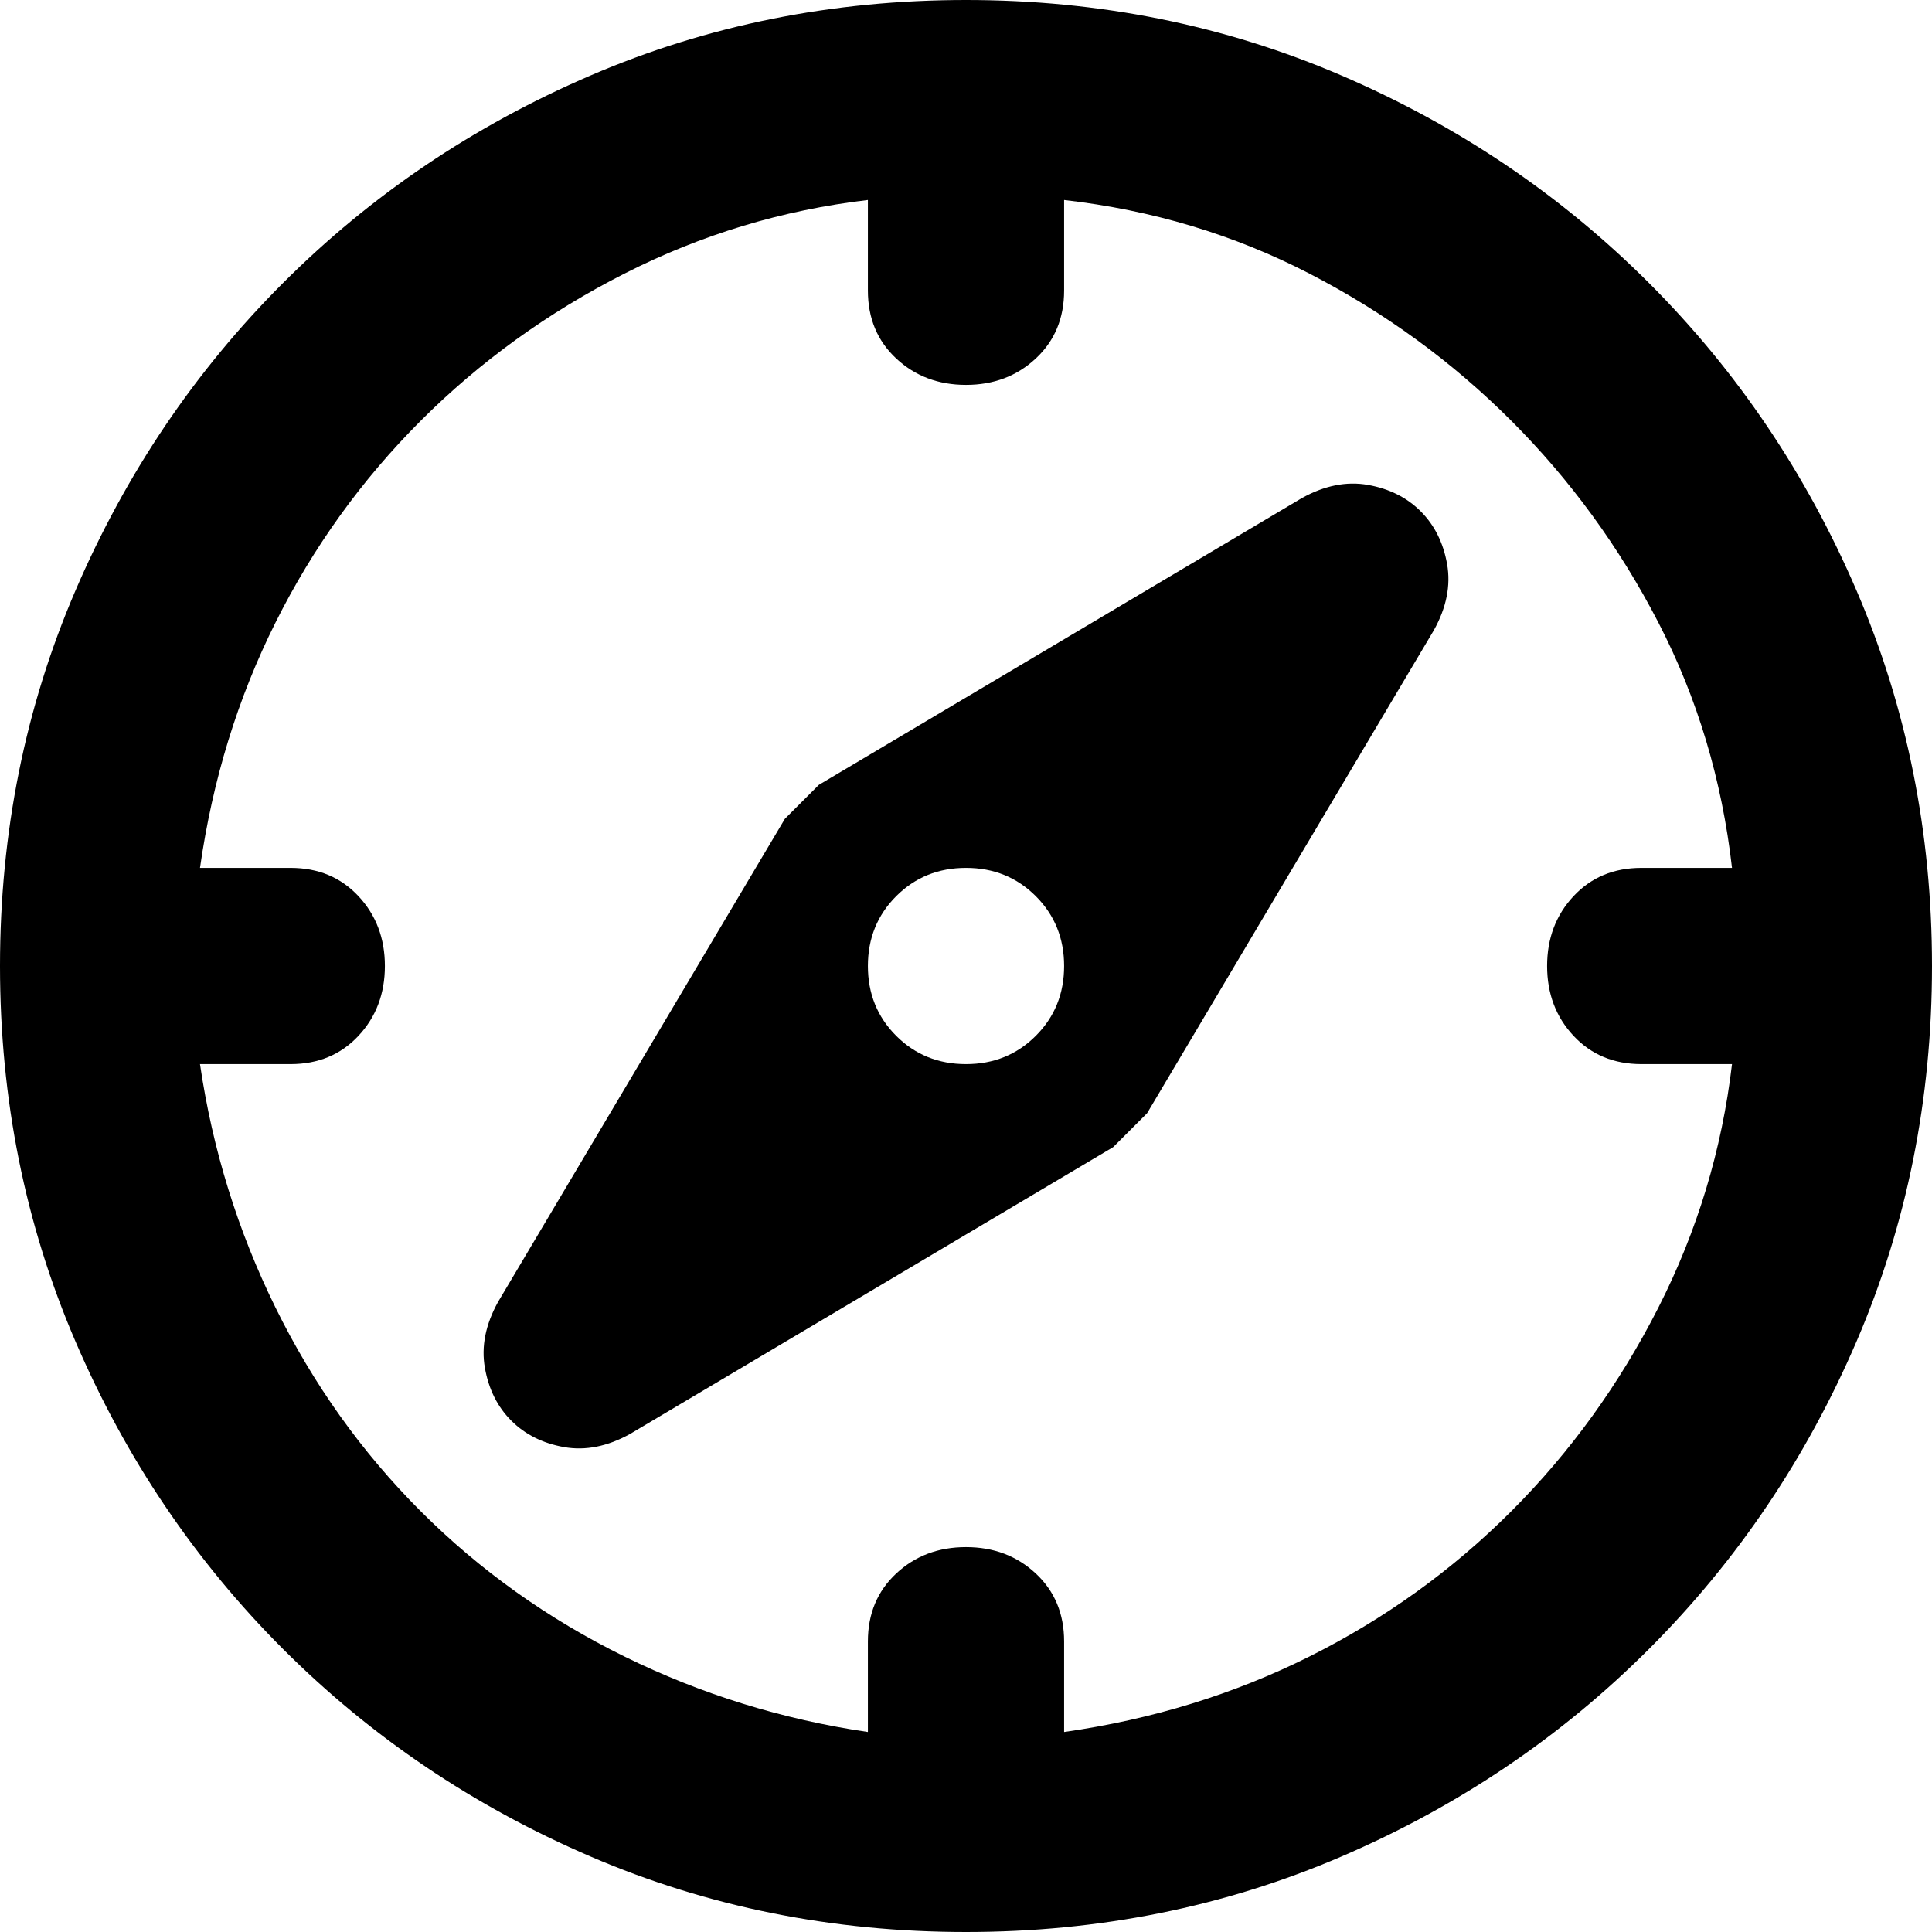 <svg xmlns="http://www.w3.org/2000/svg" viewBox="0 0 512 512">
	<path d="M256 0q53 0 99.5 20T437 75t55 81.5 20 99.5-20 99.5-55 81.5-81.5 55-99.5 20-99.5-20T75 437t-55-81.5T0 256t20-99.5T75 75t81.5-55T256 0zM53 282q5 34 20 64.5t38.5 54 54 38.5 64.5 20v-24q0-11 7.5-18t18.5-7 18.5 7 7.5 18v24q35-5 65-20t53.5-38.5 39-54T459 282h-24q-11 0-18-7.5t-7-18.5 7-18.5 18-7.5h24q-4-35-19.5-65t-39-53.5-53.5-39T282 53v24q0 11-7.5 18t-18.5 7-18.5-7-7.5-18V53q-34 4-64.5 19.5t-54 39T73 165t-20 65h24q11 0 18 7.5t7 18.5-7 18.5-18 7.5H53zm292-150q9-5 17.5-3.5t14 7 7 14T380 167l-76 128-9 9-128 76q-9 5-17.5 3.5t-14-7-7-14T132 345l76-128 9-9zm-89 150q11 0 18.5-7.5T282 256t-7.5-18.5T256 230t-18.5 7.5T230 256t7.5 18.5T256 282z"/>
</svg>